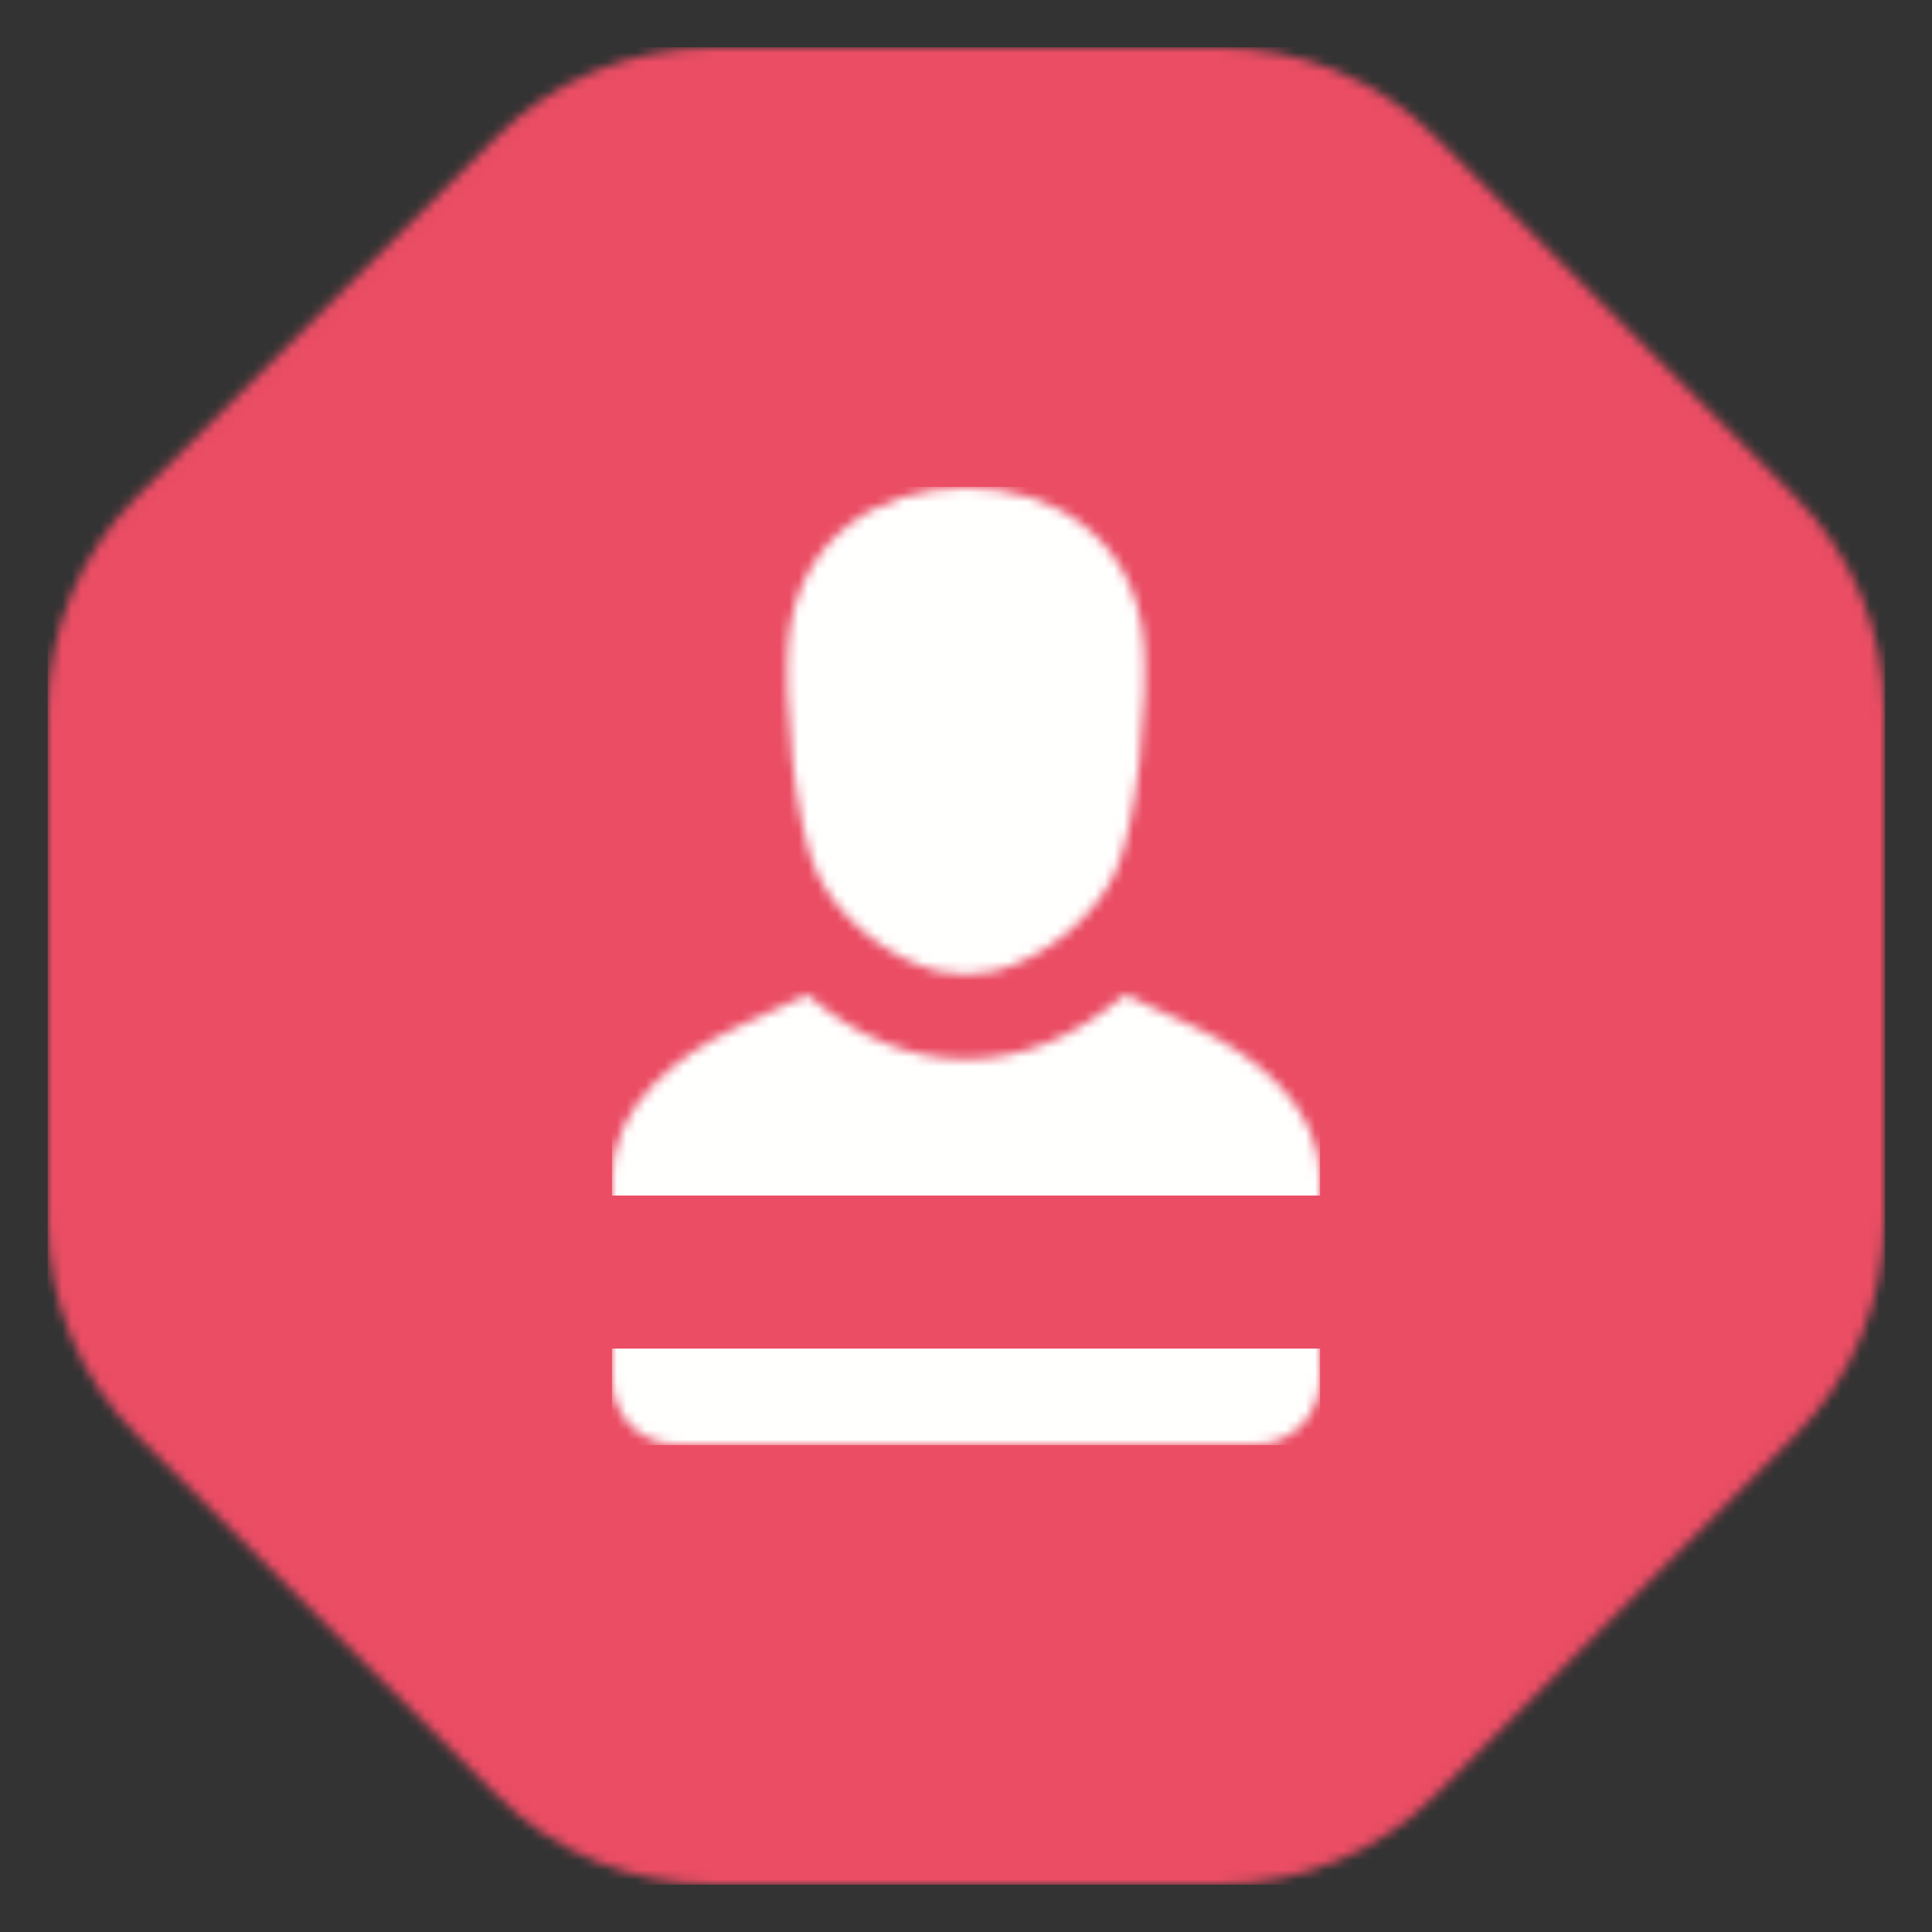 <?xml version="1.0" encoding="UTF-8"?>
<svg width="202px" height="202px" viewBox="0 0 202 202" version="1.1" xmlns="http://www.w3.org/2000/svg" xmlns:xlink="http://www.w3.org/1999/xlink">
    <rect x="0" y="0" width="202" height="202" fill="#333333" stroke="none"/>
    <title>Untitled</title>
    <defs>
        <path d="M122.609,0 C131.031,0 139.109,3.346 145.064,9.301 L145.064,9.301 L182.696,46.935 C188.653,52.89 192,60.967 192,69.389 L192,69.389 L192,122.612 C192,131.033 188.653,139.11 182.696,145.066 L182.696,145.066 L145.064,182.699 C139.109,188.655 131.031,192 122.609,192 L122.609,192 L69.388,192 C60.966,192 52.89,188.655 46.934,182.699 L46.934,182.699 L9.301,145.066 C3.346,139.11 0,131.033 0,122.612 L0,122.612 L0,69.389 C0,60.967 3.346,52.89 9.301,46.935 L9.301,46.935 L46.934,9.301 C52.89,3.346 60.966,0 69.388,0 L69.388,0 L122.609,0 Z" id="path-1"></path>
        <path d="M53.594,53.002 L60.831,56.344 C67.425,59.388 74,64.776 74,72.114 L74,93.311 C74,96.973 71.02,100 67.416,100 L6.584,100 C2.98,100 0,96.991 0,93.311 L0,72.114 C0,64.755 6.575,59.389 13.168,56.344 L20.407,53.002 C30.807,61.99 43.194,61.99 53.594,53.002 Z M37.001,0 C46.343,0 54.716,5.423 55.593,16.269 C56.051,21.931 54.956,35.325 52.528,40.395 C50.406,44.831 45.461,49.09 39.984,50.547 C37.333,51.003 36.67,51 34.019,50.547 C28.54,49.092 23.597,44.831 21.473,40.395 C19.045,35.325 17.949,21.931 18.409,16.269 C19.284,5.423 27.659,0 37.001,0 Z" id="path-3"></path>
    </defs>
    <g id="Page-1" stroke="none" stroke-width="1" fill="none" fill-rule="evenodd">
        <g id="Group-152" transform="translate(5, 5)">
            <mask id="mask-2" fill="white">
                <use xlink:href="#path-1"></use>
            </mask>
            <g id="Clip-151"></g>
            <polygon id="Fill-150" fill="#EA4D64" mask="url(#mask-2)" points="-0.02 192.06 192.1 192.06 192.1 -0.06 -0.02 -0.06"></polygon>
        </g>
        <g id="Group-176" transform="translate(64, 51)">
            <mask id="mask-4" fill="white">
                <use xlink:href="#path-3"></use>
            </mask>
            <g id="Clip-175"></g>
            <polygon id="Fill-174" fill="#FFFFFE" mask="url(#mask-4)" points="-0.02 100.1 74.02 100.1 74.02 -0.1 -0.02 -0.1"></polygon>
        </g>
        <polygon id="Fill-314" fill="#EA4D64" points="46 141 152 141 152 125 46 125"></polygon>
        <rect id="Rectangle" opacity="0" x="0" y="0" width="202" height="202"></rect>
    </g>
</svg>